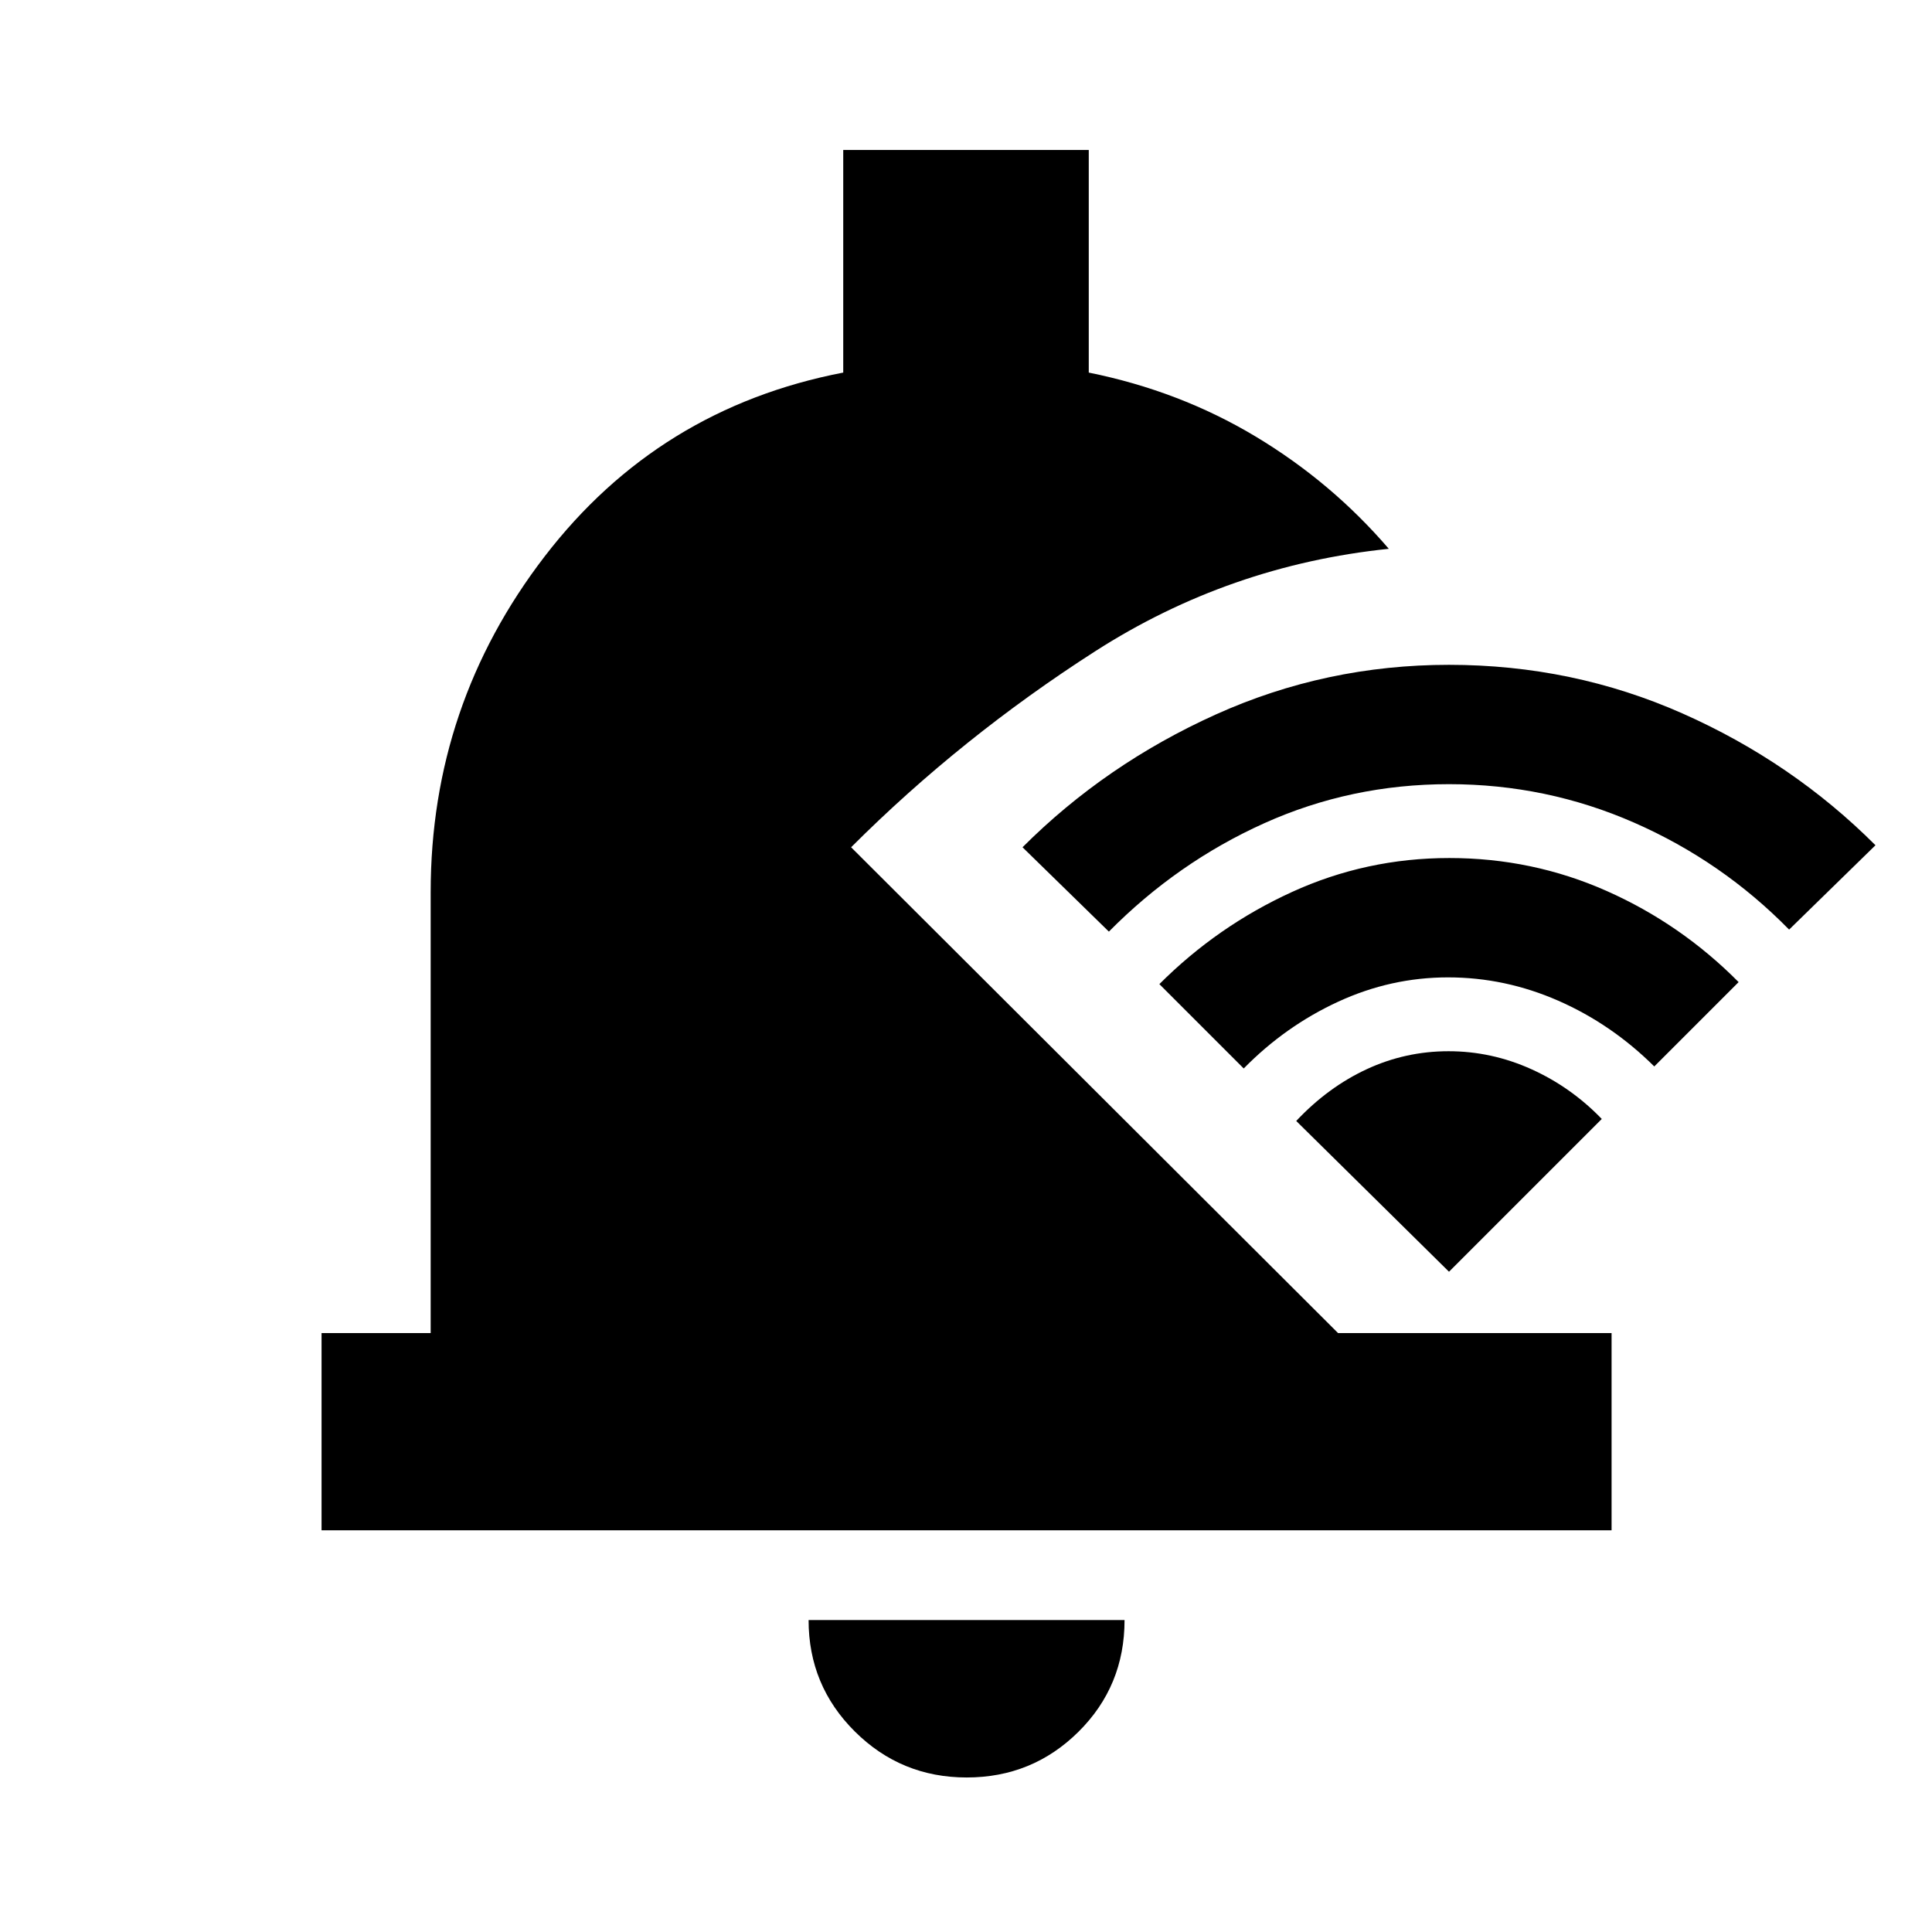 <svg xmlns="http://www.w3.org/2000/svg" height="20" viewBox="0 -960 960 960" width="20"><path d="M159.781-199.608v-98.001h54.218v-219.086q0-93.089 56.609-166.784 56.608-73.695 148.391-91.391v-110.609h122.002v110.609q45.217 9.13 82.957 31.804 37.739 22.675 66.131 55.762-79.349 8.217-145.901 50.913Q477.635-593.695 422.913-539L664.87-297.609h135.914v98.001H159.781ZM480.353-76.782q-32.614 0-55.592-22.845-22.979-22.846-22.979-55.372h157.001q0 32.826-22.908 55.522-22.908 22.695-55.522 22.695ZM720-570.348q-48.738 0-91.86 19.434T551-497.087L508.087-539q41.261-41.261 95.985-65.957Q658.796-629.652 720-629.652q61.531 0 116.092 24.195 54.56 24.196 95.821 65.457L889-498.087q-33.277-33.932-76.905-53.096-43.628-19.165-92.095-19.165Zm-.5 96q-28.37 0-54.598 12.102-26.229 12.102-46.902 33.159L576.087-471q28.826-28.826 65.804-45.739 36.979-16.913 78.283-16.913t78.196 16.378q36.891 16.379 65.543 45.274L822-430.087q-21.232-21.053-47.681-32.657-26.449-11.604-54.819-11.604Zm.262 36.696q21.368 0 41.129 8.913T795.913-404L720-328.087 644.087-403q15.826-16.826 35.066-25.739 19.24-8.913 40.609-8.913Z"/></svg>